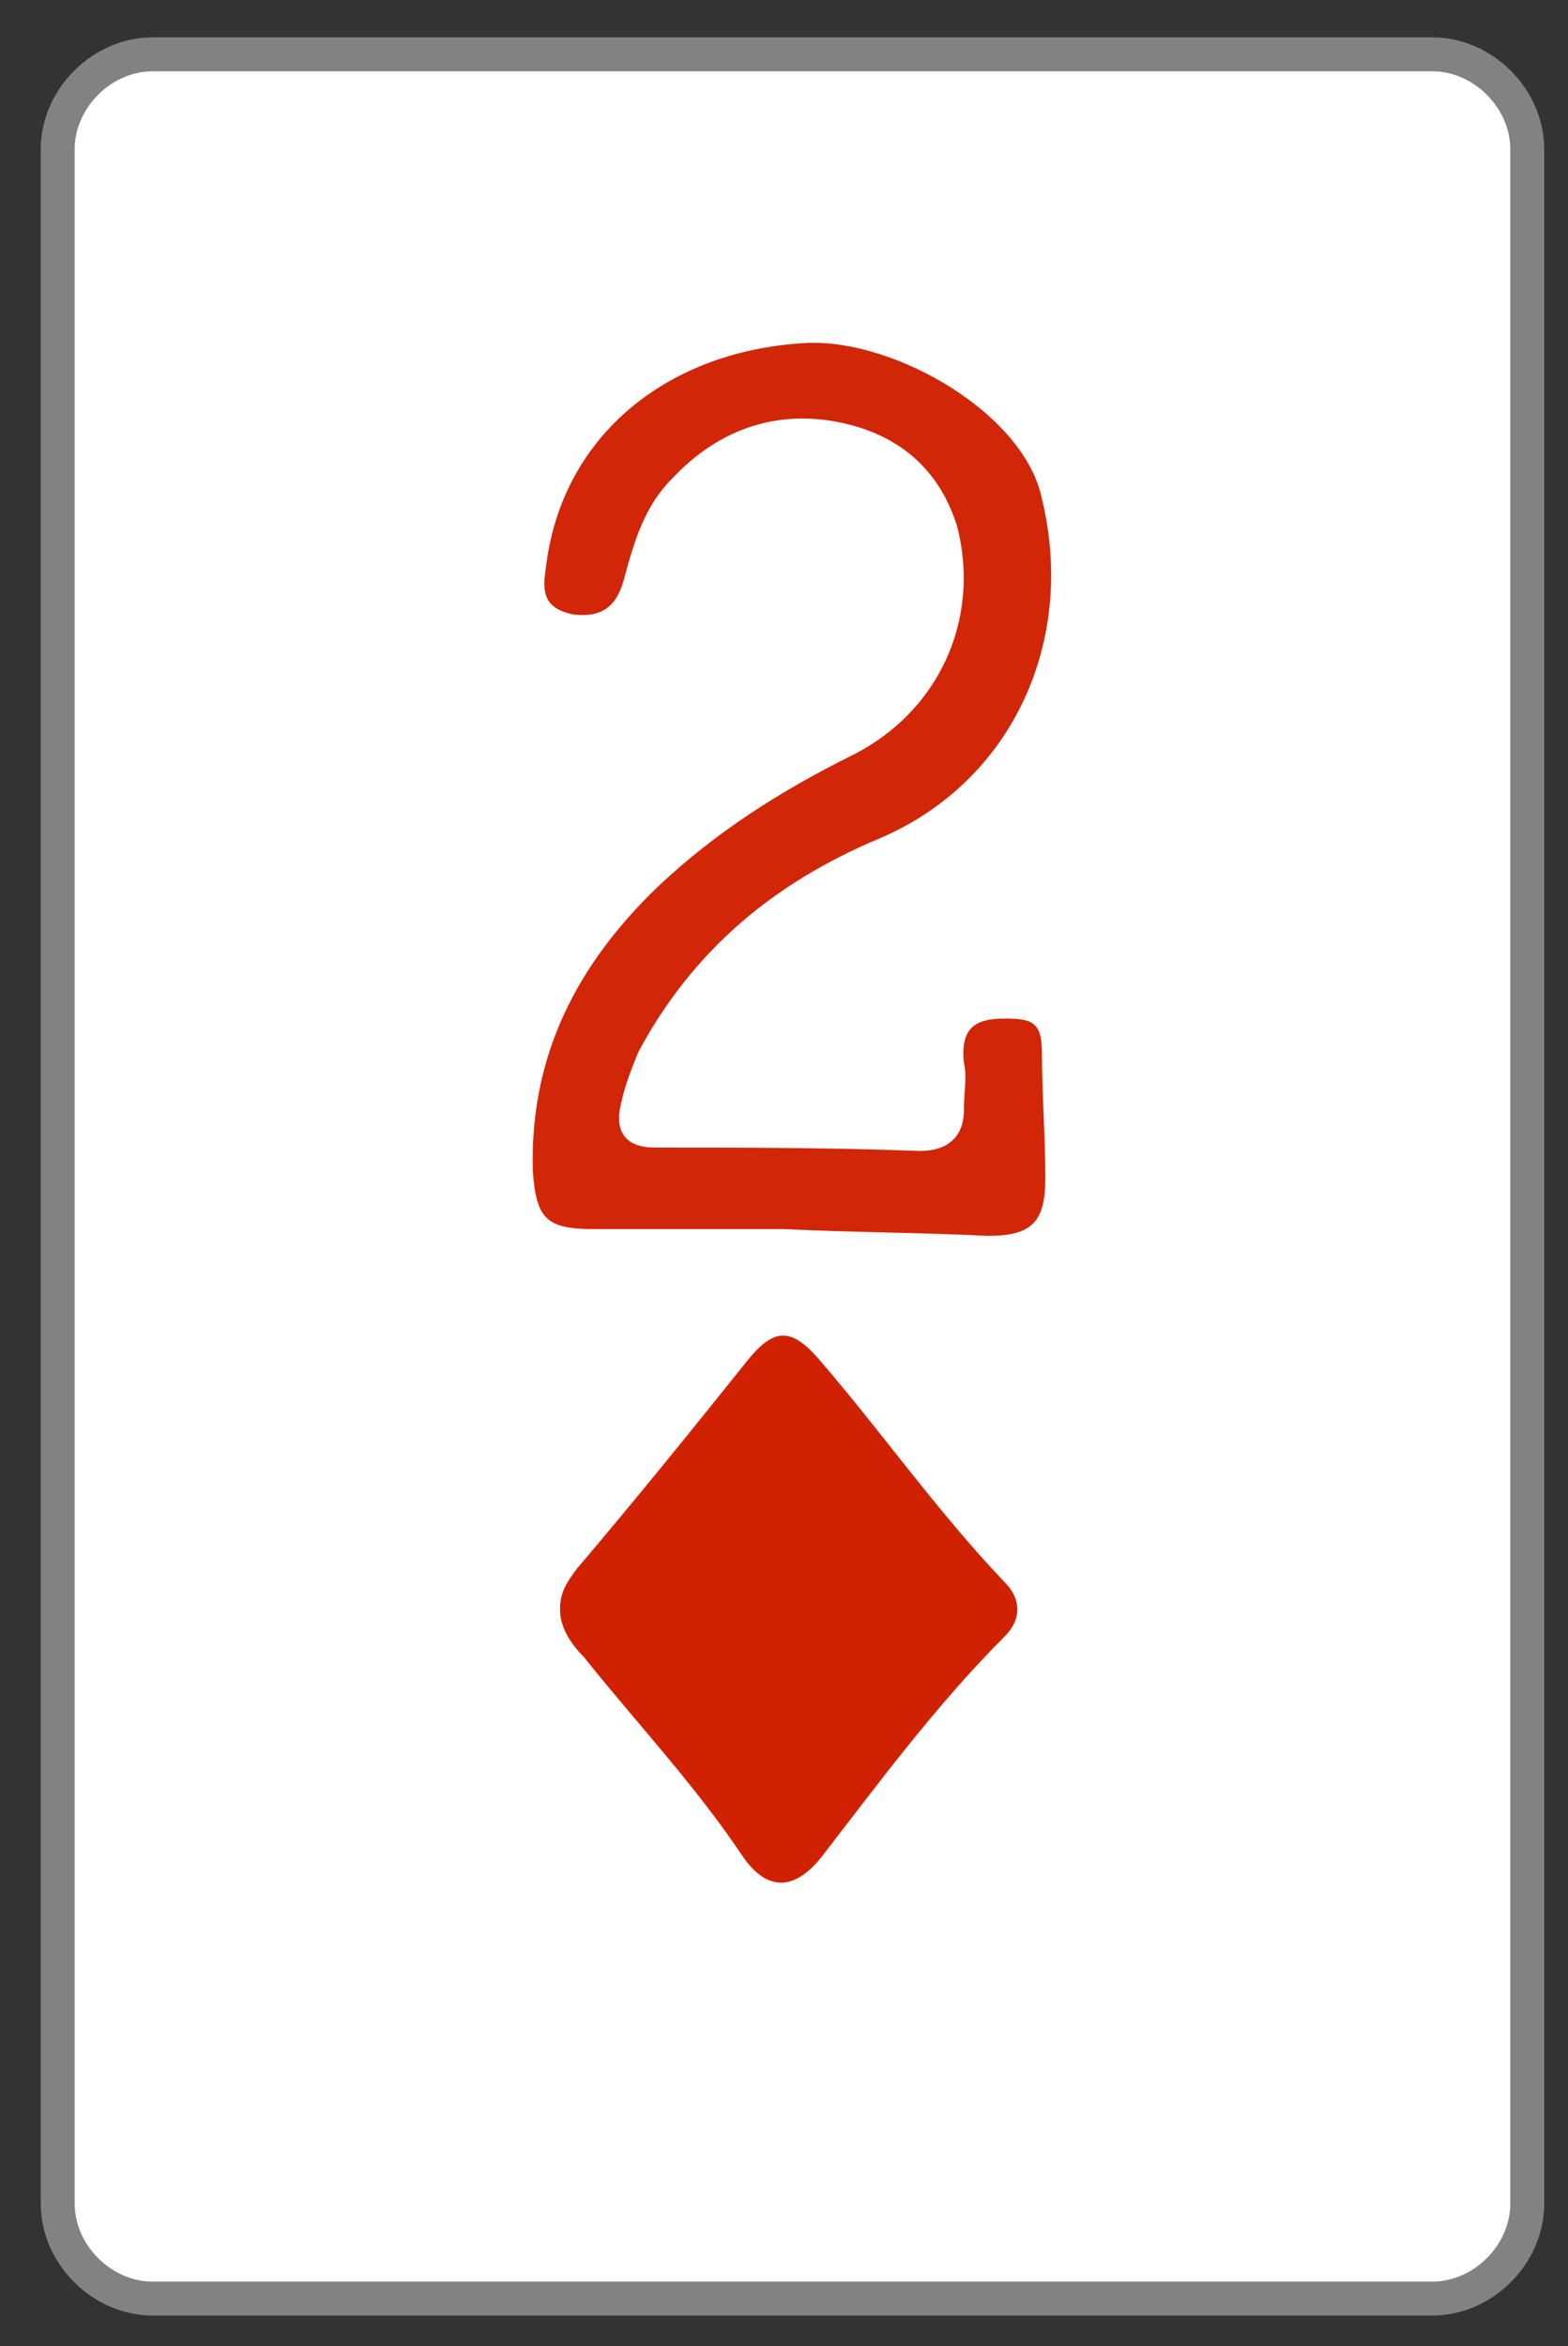 <?xml version="1.0" encoding="utf-8"?>
<!-- Generator: Adobe Illustrator 23.0.0, SVG Export Plug-In . SVG Version: 6.00 Build 0)  -->
<svg version="1.1" id="Layer_1" xmlns="http://www.w3.org/2000/svg" xmlns:xlink="http://www.w3.org/1999/xlink" x="0px" y="0px"
	 viewBox="0 0 46.2 69.1" style="enable-background:new 0 0 46.2 69.1;" xml:space="preserve">
<rect x="0" y="0" width="46.2" height="69.1" fill="#333333" stroke="none"/>
<style type="text/css">
	.st0{fill:#FFFFFF;stroke:#828282;stroke-miterlimit:10;}
	.st1{fill:#D02202;}
	.st2{fill:#D12608;}
</style>
<path class="st0" d="M42.2,67.7H4.5c-1.5,0-2.8-1.3-2.8-2.8V4.4c0-1.5,1.3-2.8,2.8-2.8h37.7c1.5,0,2.8,1.3,2.8,2.8v60.5
	C45,66.4,43.7,67.7,42.2,67.7z"/>
<path class="st1" d="M16.5,47.4c0-0.5,0.2-0.8,0.5-1.2c1.7-2,3.4-4.1,5-6.1c0.8-1,1.3-1,2.1-0.1c1.9,2.2,3.5,4.5,5.5,6.6
	c0.5,0.5,0.5,1.1,0,1.6c-2,2-3.7,4.3-5.4,6.5c-0.8,1-1.6,1-2.3,0c-1.4-2.1-3.1-3.9-4.7-5.9C16.9,48.5,16.5,48,16.5,47.4z"/>
<path class="st2" d="M23.1,36.2c-1.9,0-3.8,0-5.6,0c-1.4,0-1.7-0.3-1.8-1.7c-0.1-3.4,1.3-6.1,3.7-8.4c1.7-1.6,3.6-2.8,5.6-3.8
	c2.7-1.3,3.9-4.1,3.2-6.8c-0.5-1.6-1.6-2.6-3.2-3c-2-0.5-3.8,0.1-5.2,1.6c-0.8,0.8-1.1,1.8-1.4,2.9c-0.2,0.8-0.6,1.2-1.5,1.1
	c-1-0.2-0.9-0.8-0.8-1.5c0.5-3.8,3.6-6.3,7.7-6.5c2.6-0.1,6.4,2.1,6.9,4.6c1,4.1-0.8,8.3-4.8,10c-3.1,1.3-5.5,3.3-7.1,6.3
	c-0.2,0.5-0.4,1-0.5,1.5c-0.2,0.8,0.1,1.3,1,1.3c2.6,0,5.2,0,7.8,0.1c0.8,0,1.3-0.4,1.3-1.2c0-0.5,0.1-1,0-1.4
	c-0.1-1,0.3-1.3,1.2-1.3c0.8,0,1.1,0.1,1.1,1c0,1.2,0.1,2.5,0.1,3.7c0,1.3-0.4,1.7-1.7,1.7C27.1,36.3,25.1,36.3,23.1,36.2
	C23.1,36.3,23.1,36.3,23.1,36.2z"/>
</svg>
